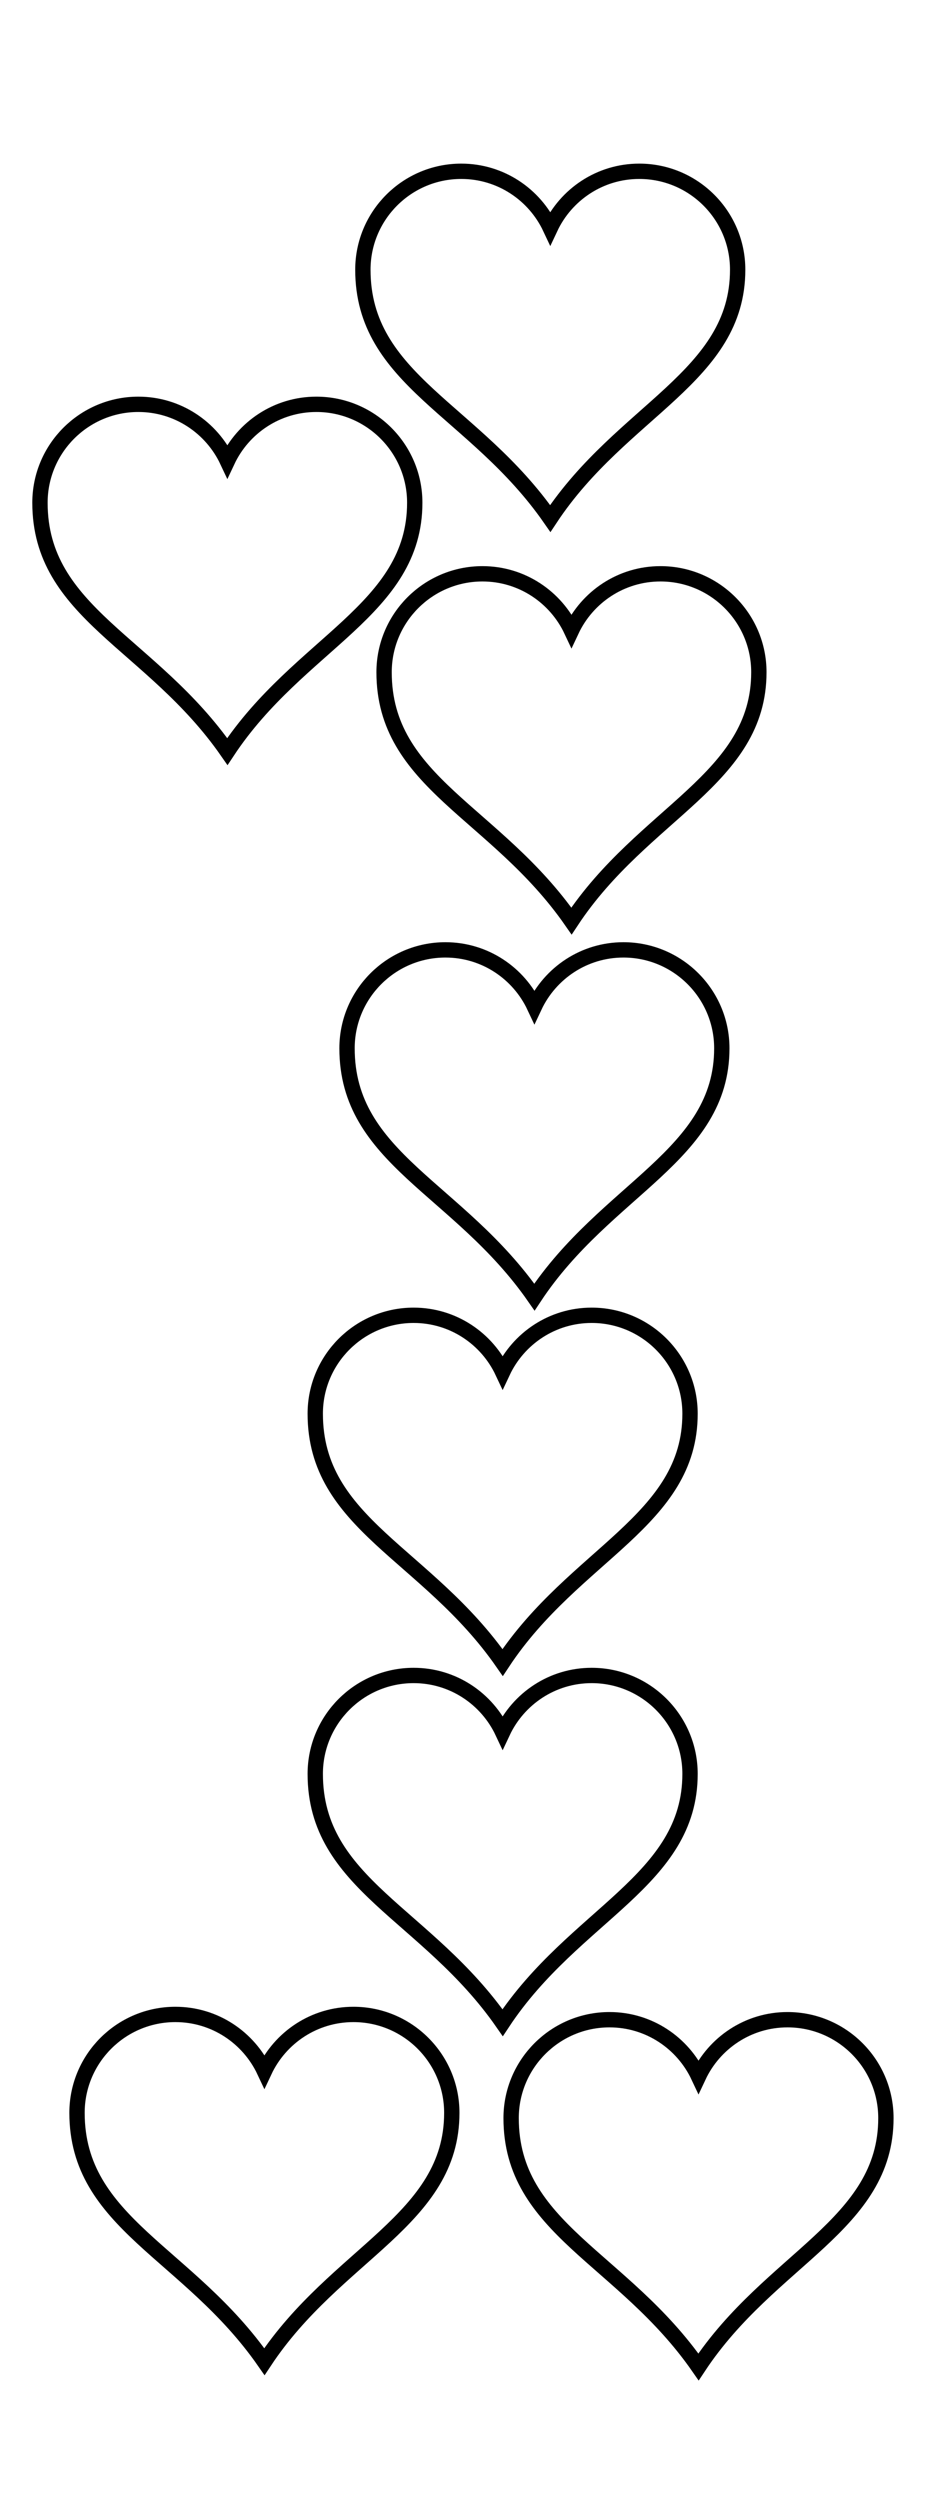 <?xml version="1.0" encoding="UTF-8" standalone="no"?>
<!-- Created with Inkscape (http://www.inkscape.org/) -->

<svg
   xmlns:dc="http://purl.org/dc/elements/1.1/"
   xmlns:cc="http://creativecommons.org/ns#"
   xmlns:rdf="http://www.w3.org/1999/02/22-rdf-syntax-ns#"
   xmlns:svg="http://www.w3.org/2000/svg"
   xmlns="http://www.w3.org/2000/svg"
   version="1.1"
   width="24"
   height="64"
   id="svg3065">
  <defs
     id="defs3067" />
  <g
     transform="matrix(0.021,0,0,0.021,-2.183,5.338)"
     id="layer1-3"
     style="stroke:#000000">
    <path
       d="m 272.701,238.717 c -66.24,0 -120,53.76 -120,120 0,134.756 135.933,170.087 228.562,303.308 87.574,-132.403 228.562,-172.855 228.562,-303.308 0,-66.24 -53.76,-120 -120,-120 -48.048,0 -89.402,28.37 -108.562,69.188 -19.161,-40.817 -60.514,-69.188 -108.562,-69.188 z"
       id="path7-22"
       style="fill:none;stroke:#000000;stroke-width:18.7;stroke-miterlimit:4;stroke-opacity:1" />
  </g>
  <g
     transform="matrix(0.021,0,0,0.021,6.088,-0.628)"
     id="layer1-3-1"
     style="stroke:#000000">
    <path
       d="m 272.701,238.717 c -66.24,0 -120,53.76 -120,120 0,134.756 135.933,170.087 228.562,303.308 87.574,-132.403 228.562,-172.855 228.562,-303.308 0,-66.24 -53.76,-120 -120,-120 -48.048,0 -89.402,28.37 -108.562,69.188 -19.161,-40.817 -60.514,-69.188 -108.562,-69.188 z"
       id="path7-22-7"
       style="fill:none;stroke:#000000;stroke-width:18.7;stroke-miterlimit:4;stroke-opacity:1" />
  </g>
  <g
     transform="matrix(0.021,0,0,0.021,6.631,9.677)"
     id="layer1-3-4"
     style="stroke:#000000">
    <path
       d="m 272.701,238.717 c -66.24,0 -120,53.76 -120,120 0,134.756 135.933,170.087 228.562,303.308 87.574,-132.403 228.562,-172.855 228.562,-303.308 0,-66.24 -53.76,-120 -120,-120 -48.048,0 -89.402,28.37 -108.562,69.188 -19.161,-40.817 -60.514,-69.188 -108.562,-69.188 z"
       id="path7-22-0"
       style="fill:none;stroke:#000000;stroke-width:18.7;stroke-miterlimit:4;stroke-opacity:1" />
  </g>
  <g
     transform="matrix(0.021,0,0,0.021,5.682,19.305)"
     id="layer1-3-9"
     style="stroke:#000000">
    <path
       d="m 272.701,238.717 c -66.24,0 -120,53.76 -120,120 0,134.756 135.933,170.087 228.562,303.308 87.574,-132.403 228.562,-172.855 228.562,-303.308 0,-66.24 -53.76,-120 -120,-120 -48.048,0 -89.402,28.37 -108.562,69.188 -19.161,-40.817 -60.514,-69.188 -108.562,-69.188 z"
       id="path7-22-4"
       style="fill:none;stroke:#000000;stroke-width:18.7;stroke-miterlimit:4;stroke-opacity:1" />
  </g>
  <g
     transform="matrix(0.021,0,0,0.021,4.868,28.66)"
     id="layer1-3-8"
     style="stroke:#000000">
    <path
       d="m 272.701,238.717 c -66.24,0 -120,53.76 -120,120 0,134.756 135.933,170.087 228.562,303.308 87.574,-132.403 228.562,-172.855 228.562,-303.308 0,-66.24 -53.76,-120 -120,-120 -48.048,0 -89.402,28.37 -108.562,69.188 -19.161,-40.817 -60.514,-69.188 -108.562,-69.188 z"
       id="path7-22-8"
       style="fill:none;stroke:#000000;stroke-width:18.7;stroke-miterlimit:4;stroke-opacity:1" />
  </g>
  <g
     transform="matrix(0.021,0,0,0.021,4.868,37.881)"
     id="layer1-3-2"
     style="stroke:#000000">
    <path
       d="m 272.701,238.717 c -66.24,0 -120,53.76 -120,120 0,134.756 135.933,170.087 228.562,303.308 87.574,-132.403 228.562,-172.855 228.562,-303.308 0,-66.24 -53.76,-120 -120,-120 -48.048,0 -89.402,28.37 -108.562,69.188 -19.161,-40.817 -60.514,-69.188 -108.562,-69.188 z"
       id="path7-22-45"
       style="fill:none;stroke:#000000;stroke-width:18.7;stroke-miterlimit:4;stroke-opacity:1" />
  </g>
  <g
     transform="matrix(0.021,0,0,0.021,-1.234,46.559)"
     id="layer1-3-5"
     style="stroke:#000000">
    <path
       d="m 272.701,238.717 c -66.24,0 -120,53.76 -120,120 0,134.756 135.933,170.087 228.562,303.308 87.574,-132.403 228.562,-172.855 228.562,-303.308 0,-66.24 -53.76,-120 -120,-120 -48.048,0 -89.402,28.37 -108.562,69.188 -19.161,-40.817 -60.514,-69.188 -108.562,-69.188 z"
       id="path7-22-1"
       style="fill:none;stroke:#000000;stroke-width:18.7;stroke-miterlimit:4;stroke-opacity:1" />
  </g>
  <g
     transform="matrix(0.021,0,0,0.021,9.885,46.694)"
     id="layer1-3-7"
     style="stroke:#000000">
    <path
       d="m 272.701,238.717 c -66.24,0 -120,53.76 -120,120 0,134.756 135.933,170.087 228.562,303.308 87.574,-132.403 228.562,-172.855 228.562,-303.308 0,-66.24 -53.76,-120 -120,-120 -48.048,0 -89.402,28.37 -108.562,69.188 -19.161,-40.817 -60.514,-69.188 -108.562,-69.188 z"
       id="path7-22-11"
       style="fill:none;stroke:#000000;stroke-width:18.7;stroke-miterlimit:4;stroke-opacity:1" />
  </g>
</svg>
